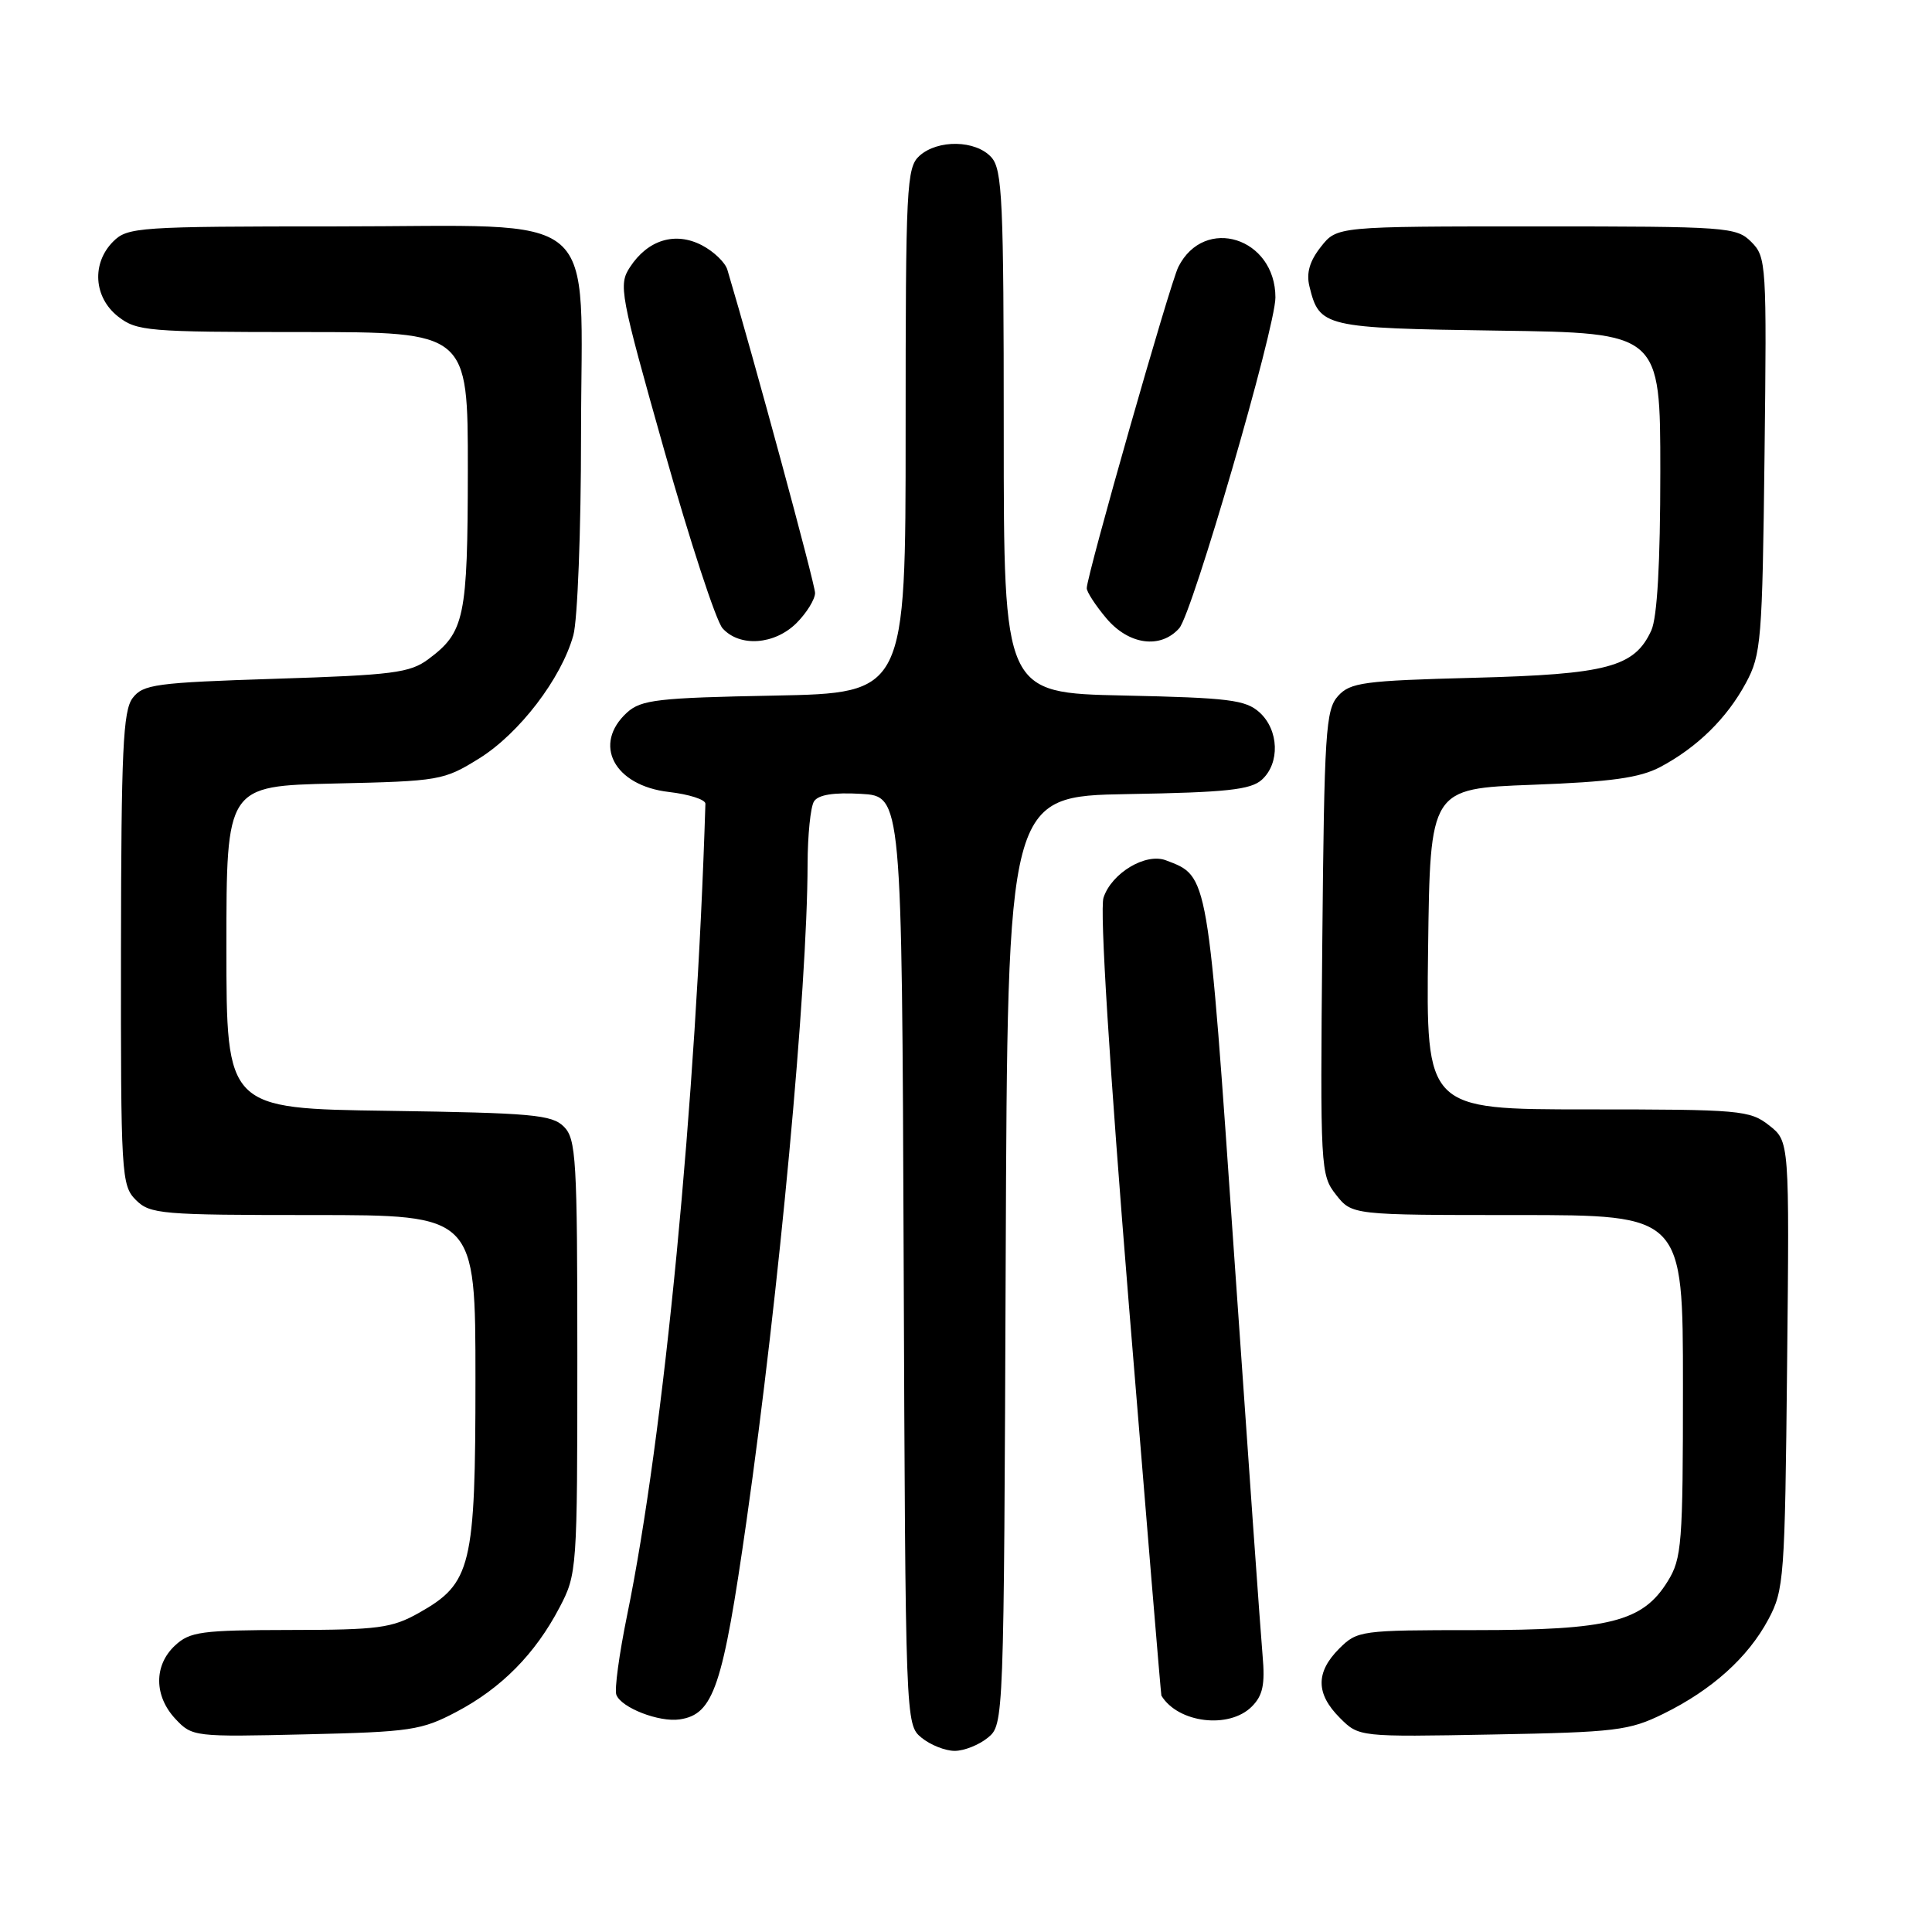 <?xml version="1.0" encoding="UTF-8" standalone="no"?>
<!DOCTYPE svg PUBLIC "-//W3C//DTD SVG 1.1//EN" "http://www.w3.org/Graphics/SVG/1.1/DTD/svg11.dtd" >
<svg xmlns="http://www.w3.org/2000/svg" xmlns:xlink="http://www.w3.org/1999/xlink" version="1.1" viewBox="0 0 256 256">
 <g >
 <path fill="currentColor"
d=" M 130.90 230.25 C 133.01 228.51 133.02 228.30 133.26 167.00 C 133.50 105.50 133.50 105.50 149.45 105.22 C 162.51 105.00 165.73 104.65 167.20 103.32 C 169.62 101.13 169.47 96.74 166.90 94.40 C 165.05 92.73 162.84 92.46 148.90 92.16 C 133.00 91.82 133.00 91.82 133.00 57.24 C 133.00 26.46 132.82 22.46 131.35 20.83 C 129.28 18.55 124.26 18.46 121.83 20.65 C 120.12 22.20 120.00 24.67 120.00 57.07 C 120.00 91.83 120.00 91.83 102.60 92.17 C 87.18 92.46 84.97 92.72 83.10 94.40 C 78.47 98.61 81.35 104.10 88.63 104.94 C 91.31 105.25 93.49 105.95 93.47 106.50 C 92.26 145.81 87.98 190.25 83.09 214.06 C 82.05 219.16 81.40 223.89 81.67 224.57 C 82.32 226.29 87.34 228.23 90.05 227.83 C 94.56 227.17 95.77 223.58 98.92 201.50 C 103.24 171.17 106.97 131.11 107.01 114.50 C 107.02 110.65 107.40 106.91 107.86 106.19 C 108.42 105.31 110.45 104.98 114.09 105.19 C 119.50 105.50 119.50 105.50 119.74 167.00 C 119.98 228.30 119.99 228.51 122.10 230.25 C 123.27 231.21 125.25 232.00 126.50 232.00 C 127.75 232.00 129.73 231.21 130.90 230.25 Z  M 60.50 226.82 C 66.45 223.68 70.92 219.15 74.14 213.00 C 76.46 208.58 76.50 208.01 76.50 179.79 C 76.50 153.57 76.34 150.92 74.72 149.29 C 73.14 147.70 70.49 147.47 51.47 147.19 C 30.00 146.89 30.00 146.89 30.00 125.52 C 30.00 104.15 30.00 104.15 44.33 103.82 C 58.26 103.51 58.80 103.41 63.49 100.50 C 68.80 97.20 74.38 89.91 75.97 84.18 C 76.53 82.16 76.99 70.24 76.99 57.70 C 77.00 27.10 80.39 30.00 44.55 30.00 C 18.33 30.00 16.90 30.10 15.00 32.00 C 12.12 34.88 12.41 39.39 15.63 41.93 C 18.12 43.88 19.53 44.00 40.13 44.00 C 62.00 44.00 62.00 44.00 61.99 62.25 C 61.97 81.87 61.57 83.77 56.75 87.35 C 54.32 89.16 52.04 89.45 36.54 89.94 C 20.61 90.45 18.95 90.68 17.57 92.50 C 16.30 94.18 16.06 99.48 16.03 125.75 C 16.00 155.69 16.08 157.08 18.00 159.00 C 19.88 160.88 21.33 161.00 41.50 161.00 C 63.00 161.00 63.00 161.00 63.00 182.75 C 63.00 207.61 62.47 209.80 55.50 213.72 C 51.93 215.73 50.11 215.97 38.44 215.98 C 26.69 216.00 25.16 216.20 23.19 218.04 C 20.37 220.66 20.40 224.73 23.25 227.77 C 25.46 230.13 25.75 230.16 40.50 229.81 C 54.43 229.49 55.86 229.27 60.50 226.82 Z  M 220.40 227.09 C 226.85 223.92 231.61 219.63 234.31 214.59 C 236.40 210.69 236.51 209.14 236.80 180.87 C 237.11 151.23 237.11 151.23 234.42 149.12 C 231.87 147.11 230.60 147.00 210.35 147.00 C 188.96 147.00 188.96 147.00 189.23 125.75 C 189.50 104.50 189.50 104.50 203.00 103.99 C 213.51 103.60 217.27 103.07 220.00 101.63 C 224.89 99.03 228.81 95.19 231.34 90.50 C 233.37 86.74 233.52 84.92 233.81 60.31 C 234.11 34.98 234.05 34.05 232.06 32.06 C 230.08 30.08 228.92 30.00 203.57 30.00 C 177.15 30.00 177.15 30.00 175.02 32.71 C 173.53 34.60 173.07 36.18 173.51 37.96 C 174.83 43.34 175.39 43.48 198.53 43.81 C 220.00 44.11 220.00 44.11 220.00 62.51 C 220.00 74.64 219.59 81.80 218.81 83.53 C 216.59 88.39 213.01 89.35 195.30 89.81 C 180.71 90.19 178.92 90.43 177.30 92.22 C 175.66 94.03 175.47 96.99 175.21 124.92 C 174.93 154.88 174.97 155.69 177.03 158.31 C 179.15 161.00 179.15 161.00 201.07 161.00 C 223.00 161.00 223.00 161.00 223.00 183.63 C 223.00 204.59 222.85 206.51 220.98 209.53 C 217.67 214.89 213.29 216.00 195.43 216.00 C 180.28 216.00 179.85 216.06 177.45 218.45 C 174.32 221.59 174.34 224.43 177.54 227.63 C 180.07 230.16 180.07 230.16 197.79 229.83 C 214.12 229.53 215.88 229.31 220.40 227.09 Z  M 165.87 226.13 C 167.33 224.67 167.64 223.21 167.30 219.38 C 167.06 216.70 165.38 193.00 163.56 166.72 C 160.01 115.37 160.15 116.16 154.50 114.00 C 151.82 112.97 147.29 115.68 146.22 118.95 C 145.71 120.53 146.99 141.09 149.59 173.00 C 151.90 201.32 153.83 224.58 153.89 224.68 C 156.09 228.31 162.86 229.14 165.87 226.13 Z  M 105.55 82.55 C 106.90 81.20 108.00 79.40 108.00 78.57 C 108.00 77.40 99.84 47.31 96.38 35.74 C 96.09 34.77 94.57 33.31 92.99 32.49 C 89.47 30.67 85.85 31.77 83.48 35.39 C 81.93 37.75 82.14 38.87 88.02 59.68 C 91.41 71.68 94.88 82.29 95.74 83.25 C 98.01 85.78 102.64 85.45 105.55 82.55 Z  M 156.25 83.25 C 157.99 81.31 169.00 43.44 169.00 39.42 C 169.00 31.49 159.60 28.52 156.14 35.36 C 155.04 37.52 144.00 76.27 144.00 77.94 C 144.00 78.44 145.17 80.23 146.59 81.92 C 149.56 85.45 153.77 86.03 156.25 83.25 Z "/>
</g>
</svg>